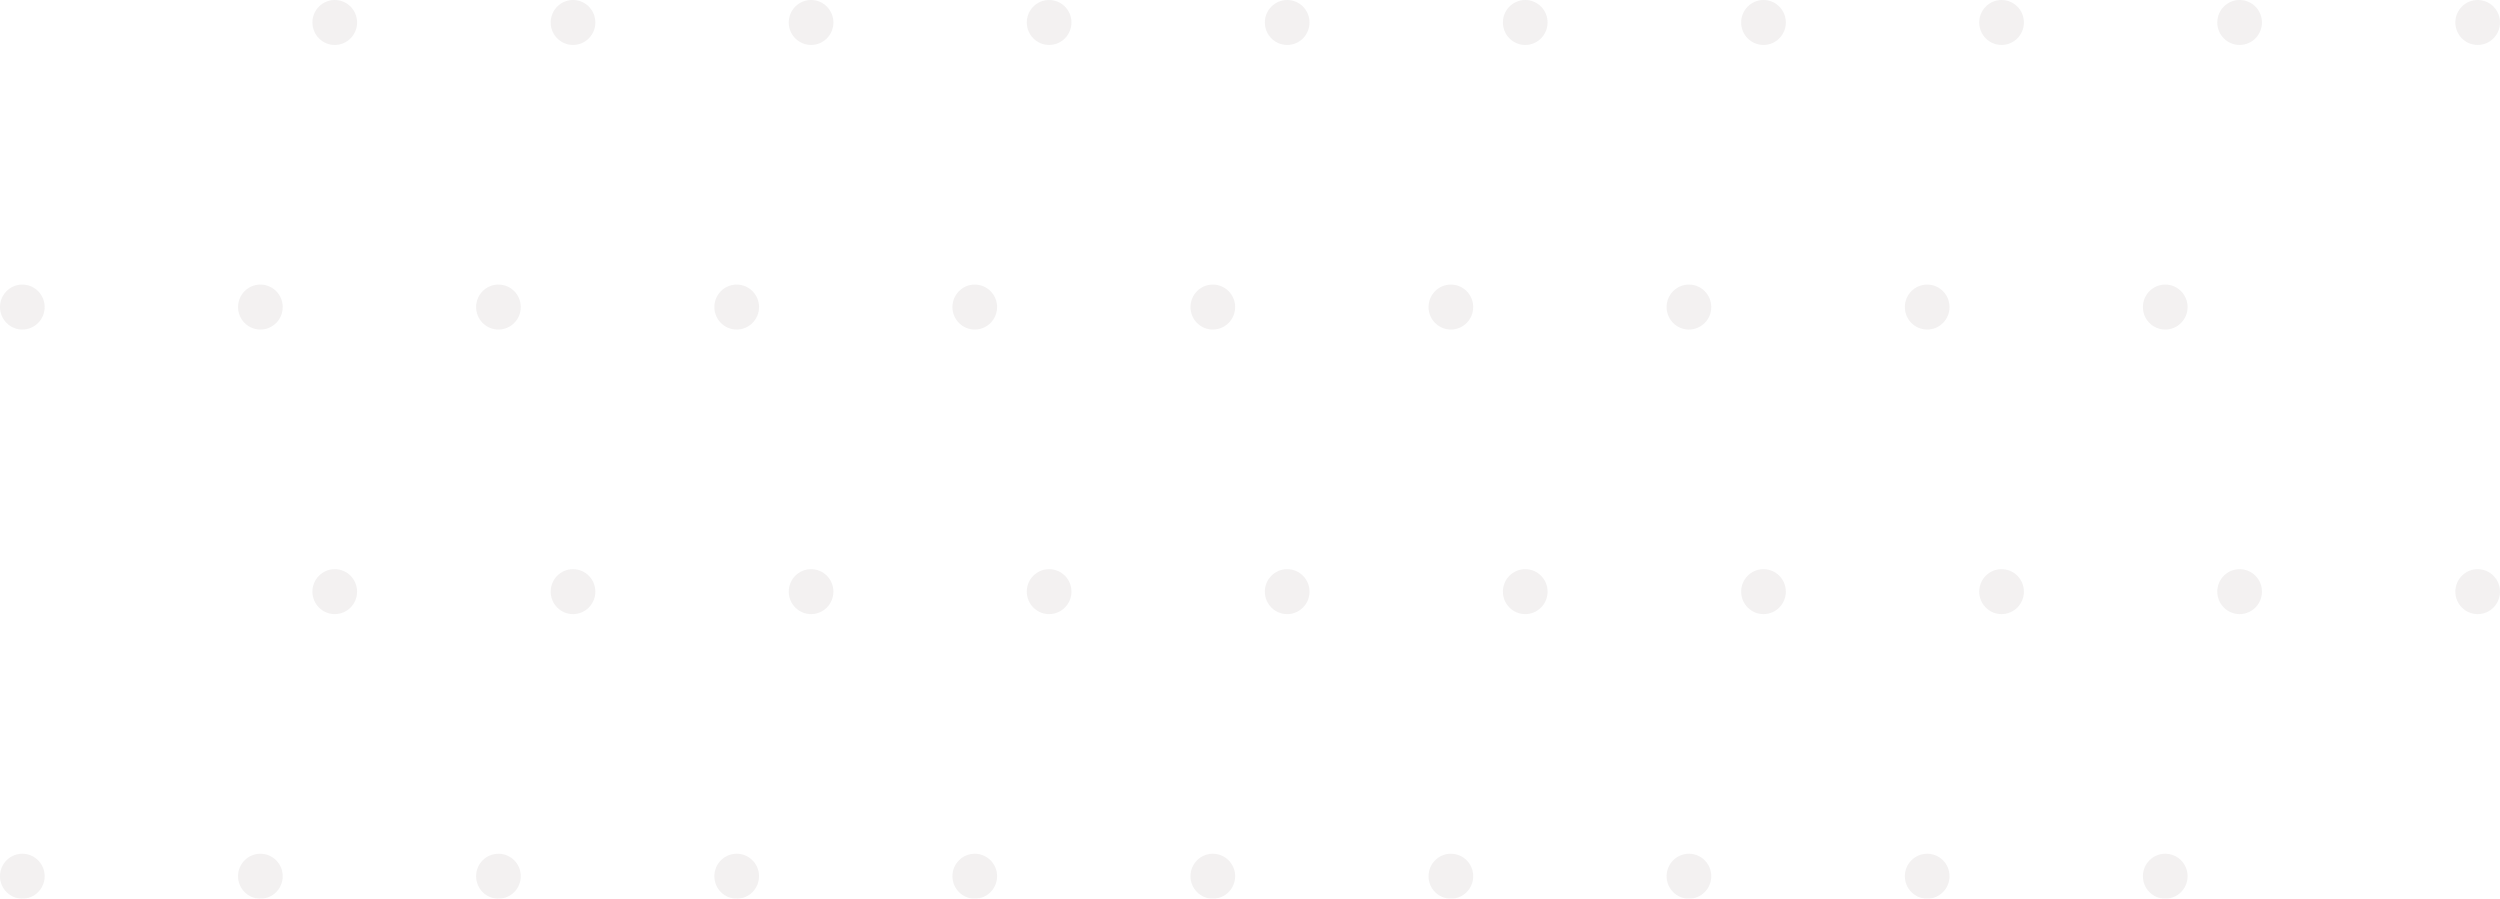 <svg xmlns="http://www.w3.org/2000/svg" width="153" height="55" viewBox="0 0 153 55" fill="none">
  <g style="mix-blend-mode:overlay" opacity="0.2" clip-path="url(#clip0_280_282)">
    <path d="M20.487 2.751C21.242 2.751 21.854 2.135 21.854 1.376C21.854 0.616 21.242 0 20.487 0C19.732 0 19.12 0.616 19.12 1.376C19.12 2.135 19.732 2.751 20.487 2.751Z" fill="#C1B9B9"/>
    <path d="M35.068 2.751C35.823 2.751 36.435 2.135 36.435 1.376C36.435 0.616 35.823 0 35.068 0C34.314 0 33.702 0.616 33.702 1.376C33.702 2.135 34.314 2.751 35.068 2.751Z" fill="#C1B9B9"/>
    <path d="M49.638 2.751C50.392 2.751 51.004 2.135 51.004 1.376C51.004 0.616 50.392 0 49.638 0C48.883 0 48.271 0.616 48.271 1.376C48.271 2.135 48.883 2.751 49.638 2.751Z" fill="#C1B9B9"/>
    <path d="M64.207 2.751C64.961 2.751 65.573 2.135 65.573 1.376C65.573 0.616 64.961 0 64.207 0C63.452 0 62.84 0.616 62.84 1.376C62.84 2.135 63.452 2.751 64.207 2.751Z" fill="#C1B9B9"/>
    <path d="M78.776 2.751C79.53 2.751 80.142 2.135 80.142 1.376C80.142 0.616 79.53 0 78.776 0C78.021 0 77.409 0.616 77.409 1.376C77.409 2.135 78.021 2.751 78.776 2.751Z" fill="#C1B9B9"/>
    <path d="M93.345 2.751C94.1 2.751 94.711 2.135 94.711 1.376C94.711 0.616 94.1 0 93.345 0C92.59 0 91.978 0.616 91.978 1.376C91.978 2.135 92.59 2.751 93.345 2.751Z" fill="#C1B9B9"/>
    <path d="M107.926 2.751C108.681 2.751 109.293 2.135 109.293 1.376C109.293 0.616 108.681 0 107.926 0C107.171 0 106.559 0.616 106.559 1.376C106.559 2.135 107.171 2.751 107.926 2.751Z" fill="#C1B9B9"/>
    <path d="M122.495 2.751C123.25 2.751 123.862 2.135 123.862 1.376C123.862 0.616 123.25 0 122.495 0C121.74 0 121.129 0.616 121.129 1.376C121.129 2.135 121.74 2.751 122.495 2.751Z" fill="#C1B9B9"/>
    <path d="M137.064 2.751C137.819 2.751 138.431 2.135 138.431 1.376C138.431 0.616 137.819 0 137.064 0C136.31 0 135.698 0.616 135.698 1.376C135.698 2.135 136.31 2.751 137.064 2.751Z" fill="#C1B9B9"/>
    <path d="M151.633 2.751C152.388 2.751 153 2.135 153 1.376C153 0.616 152.388 0 151.633 0C150.879 0 150.267 0.616 150.267 1.376C150.267 2.135 150.879 2.751 151.633 2.751Z" fill="#C1B9B9"/>
    <path d="M1.367 20.168C2.121 20.168 2.733 19.552 2.733 18.792C2.733 18.032 2.121 17.416 1.367 17.416C0.612 17.416 0 18.032 0 18.792C0 19.552 0.612 20.168 1.367 20.168Z" fill="#C1B9B9"/>
    <path d="M15.936 20.168C16.691 20.168 17.302 19.552 17.302 18.792C17.302 18.032 16.691 17.416 15.936 17.416C15.181 17.416 14.569 18.032 14.569 18.792C14.569 19.552 15.181 20.168 15.936 20.168Z" fill="#C1B9B9"/>
    <path d="M30.505 20.168C31.26 20.168 31.871 19.552 31.871 18.792C31.871 18.032 31.26 17.416 30.505 17.416C29.75 17.416 29.138 18.032 29.138 18.792C29.138 19.552 29.75 20.168 30.505 20.168Z" fill="#C1B9B9"/>
    <path d="M45.086 20.168C45.841 20.168 46.453 19.552 46.453 18.792C46.453 18.032 45.841 17.416 45.086 17.416C44.331 17.416 43.719 18.032 43.719 18.792C43.719 19.552 44.331 20.168 45.086 20.168Z" fill="#C1B9B9"/>
    <path d="M59.655 20.168C60.41 20.168 61.022 19.552 61.022 18.792C61.022 18.032 60.41 17.416 59.655 17.416C58.901 17.416 58.289 18.032 58.289 18.792C58.289 19.552 58.901 20.168 59.655 20.168Z" fill="#C1B9B9"/>
    <path d="M74.224 20.168C74.979 20.168 75.591 19.552 75.591 18.792C75.591 18.032 74.979 17.416 74.224 17.416C73.47 17.416 72.858 18.032 72.858 18.792C72.858 19.552 73.47 20.168 74.224 20.168Z" fill="#C1B9B9"/>
    <path d="M88.793 20.168C89.548 20.168 90.16 19.552 90.16 18.792C90.16 18.032 89.548 17.416 88.793 17.416C88.039 17.416 87.427 18.032 87.427 18.792C87.427 19.552 88.039 20.168 88.793 20.168Z" fill="#C1B9B9"/>
    <path d="M103.363 20.168C104.117 20.168 104.729 19.552 104.729 18.792C104.729 18.032 104.117 17.416 103.363 17.416C102.608 17.416 101.996 18.032 101.996 18.792C101.996 19.552 102.608 20.168 103.363 20.168Z" fill="#C1B9B9"/>
    <path d="M117.944 20.168C118.699 20.168 119.31 19.552 119.31 18.792C119.31 18.032 118.699 17.416 117.944 17.416C117.189 17.416 116.577 18.032 116.577 18.792C116.577 19.552 117.189 20.168 117.944 20.168Z" fill="#C1B9B9"/>
    <path d="M132.513 20.168C133.268 20.168 133.88 19.552 133.88 18.792C133.88 18.032 133.268 17.416 132.513 17.416C131.758 17.416 131.146 18.032 131.146 18.792C131.146 19.552 131.758 20.168 132.513 20.168Z" fill="#C1B9B9"/>
    <path d="M20.487 37.584C21.242 37.584 21.854 36.968 21.854 36.208C21.854 35.448 21.242 34.833 20.487 34.833C19.732 34.833 19.12 35.448 19.12 36.208C19.12 36.968 19.732 37.584 20.487 37.584Z" fill="#C1B9B9"/>
    <path d="M35.068 37.584C35.823 37.584 36.435 36.968 36.435 36.208C36.435 35.448 35.823 34.833 35.068 34.833C34.314 34.833 33.702 35.448 33.702 36.208C33.702 36.968 34.314 37.584 35.068 37.584Z" fill="#C1B9B9"/>
    <path d="M49.638 37.584C50.392 37.584 51.004 36.968 51.004 36.208C51.004 35.448 50.392 34.833 49.638 34.833C48.883 34.833 48.271 35.448 48.271 36.208C48.271 36.968 48.883 37.584 49.638 37.584Z" fill="#C1B9B9"/>
    <path d="M64.207 37.584C64.961 37.584 65.573 36.968 65.573 36.208C65.573 35.448 64.961 34.833 64.207 34.833C63.452 34.833 62.84 35.448 62.84 36.208C62.84 36.968 63.452 37.584 64.207 37.584Z" fill="#C1B9B9"/>
    <path d="M78.776 37.584C79.53 37.584 80.142 36.968 80.142 36.208C80.142 35.448 79.53 34.833 78.776 34.833C78.021 34.833 77.409 35.448 77.409 36.208C77.409 36.968 78.021 37.584 78.776 37.584Z" fill="#C1B9B9"/>
    <path d="M93.345 37.584C94.1 37.584 94.711 36.968 94.711 36.208C94.711 35.448 94.1 34.833 93.345 34.833C92.59 34.833 91.978 35.448 91.978 36.208C91.978 36.968 92.59 37.584 93.345 37.584Z" fill="#C1B9B9"/>
    <path d="M107.926 37.584C108.681 37.584 109.293 36.968 109.293 36.208C109.293 35.448 108.681 34.833 107.926 34.833C107.171 34.833 106.559 35.448 106.559 36.208C106.559 36.968 107.171 37.584 107.926 37.584Z" fill="#C1B9B9"/>
    <path d="M122.495 37.584C123.25 37.584 123.862 36.968 123.862 36.208C123.862 35.448 123.25 34.833 122.495 34.833C121.74 34.833 121.129 35.448 121.129 36.208C121.129 36.968 121.74 37.584 122.495 37.584Z" fill="#C1B9B9"/>
    <path d="M137.064 37.584C137.819 37.584 138.431 36.968 138.431 36.208C138.431 35.448 137.819 34.833 137.064 34.833C136.31 34.833 135.698 35.448 135.698 36.208C135.698 36.968 136.31 37.584 137.064 37.584Z" fill="#C1B9B9"/>
    <path d="M151.633 37.584C152.388 37.584 153 36.968 153 36.208C153 35.448 152.388 34.833 151.633 34.833C150.879 34.833 150.267 35.448 150.267 36.208C150.267 36.968 150.879 37.584 151.633 37.584Z" fill="#C1B9B9"/>
    <path d="M1.367 55C2.121 55 2.733 54.384 2.733 53.624C2.733 52.865 2.121 52.249 1.367 52.249C0.612 52.249 0 52.865 0 53.624C0 54.384 0.612 55 1.367 55Z" fill="#C1B9B9"/>
    <path d="M15.936 55C16.691 55 17.302 54.384 17.302 53.624C17.302 52.865 16.691 52.249 15.936 52.249C15.181 52.249 14.569 52.865 14.569 53.624C14.569 54.384 15.181 55 15.936 55Z" fill="#C1B9B9"/>
    <path d="M30.505 55C31.26 55 31.871 54.384 31.871 53.624C31.871 52.865 31.26 52.249 30.505 52.249C29.75 52.249 29.138 52.865 29.138 53.624C29.138 54.384 29.75 55 30.505 55Z" fill="#C1B9B9"/>
    <path d="M45.086 55C45.841 55 46.453 54.384 46.453 53.624C46.453 52.865 45.841 52.249 45.086 52.249C44.331 52.249 43.719 52.865 43.719 53.624C43.719 54.384 44.331 55 45.086 55Z" fill="#C1B9B9"/>
    <path d="M59.655 55C60.41 55 61.022 54.384 61.022 53.624C61.022 52.865 60.41 52.249 59.655 52.249C58.901 52.249 58.289 52.865 58.289 53.624C58.289 54.384 58.901 55 59.655 55Z" fill="#C1B9B9"/>
    <path d="M74.224 55C74.979 55 75.591 54.384 75.591 53.624C75.591 52.865 74.979 52.249 74.224 52.249C73.47 52.249 72.858 52.865 72.858 53.624C72.858 54.384 73.47 55 74.224 55Z" fill="#C1B9B9"/>
    <path d="M88.793 55C89.548 55 90.16 54.384 90.16 53.624C90.16 52.865 89.548 52.249 88.793 52.249C88.039 52.249 87.427 52.865 87.427 53.624C87.427 54.384 88.039 55 88.793 55Z" fill="#C1B9B9"/>
    <path d="M103.363 55C104.117 55 104.729 54.384 104.729 53.624C104.729 52.865 104.117 52.249 103.363 52.249C102.608 52.249 101.996 52.865 101.996 53.624C101.996 54.384 102.608 55 103.363 55Z" fill="#C1B9B9"/>
    <path d="M117.944 55C118.699 55 119.31 54.384 119.31 53.624C119.31 52.865 118.699 52.249 117.944 52.249C117.189 52.249 116.577 52.865 116.577 53.624C116.577 54.384 117.189 55 117.944 55Z" fill="#C1B9B9"/>
    <path d="M132.513 55C133.268 55 133.88 54.384 133.88 53.624C133.88 52.865 133.268 52.249 132.513 52.249C131.758 52.249 131.146 52.865 131.146 53.624C131.146 54.384 131.758 55 132.513 55Z" fill="#C1B9B9"/>
  </g>
  <defs>
    <clipPath id="clip0_280_282">
      <rect width="153" height="55" fill="white"/>
    </clipPath>
  </defs>
</svg>